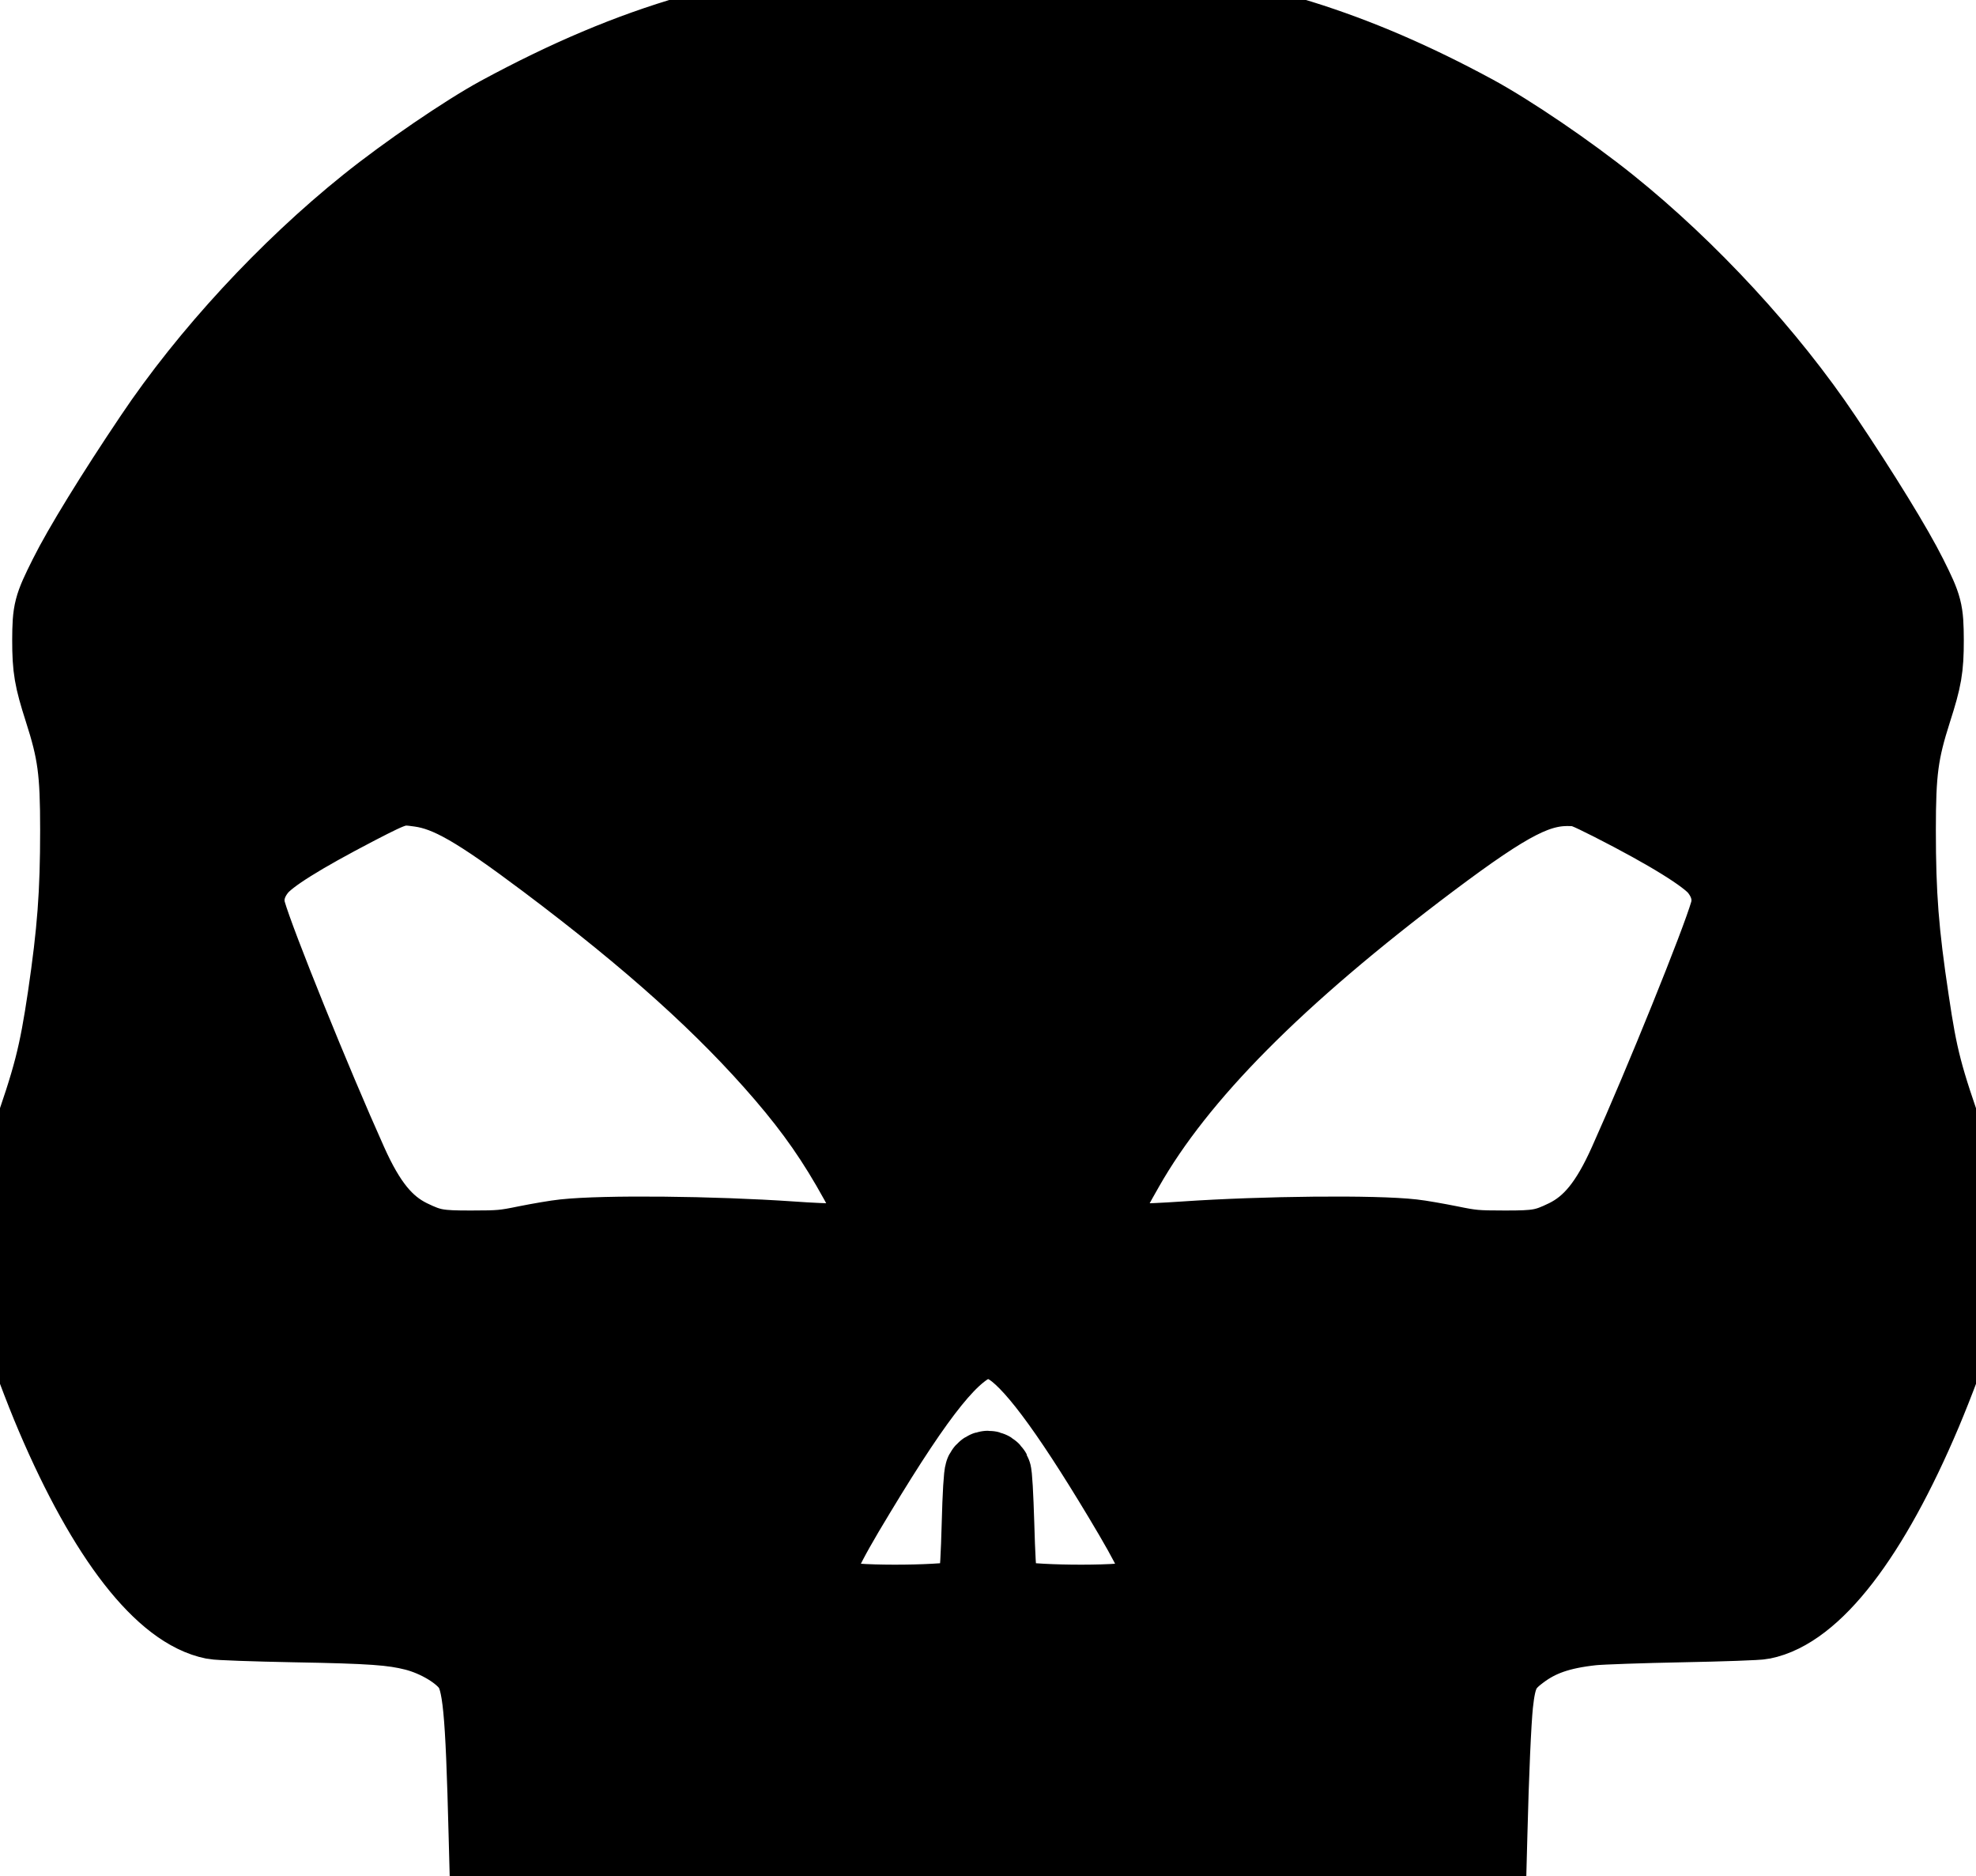 <svg width="1280" height="1215" xmlns="http://www.w3.org/2000/svg" fill="Transparent" version="1.0" preserveAspectRatio="xMidYMid meet">
		<g transform="translate(0 1215) scale(0.1 -0.1)" id="svg_1">
			<path fill="{FILL}" stroke="{STROKE}" stroke-width="500" d="m5805,12148.343c-969,-58 -1693,-267 -2570,-741c-217,-118 -601,-380 -855,-584c-521,-418 -1034,-973 -1391,-1506c-249,-370 -461,-715 -553,-900c-100,-200 -106,-224 -107,-413c0,-183 12,-250 76,-450c88,-274 105,-398 105,-780c0,-410 -19,-658 -81,-1080c-57,-382 -92,-520 -249,-965c-117,-332 -140,-426 -170,-695l-10,-95l80,-235c103,-299 196,-547 272,-725c337,-790 704,-1261 1033,-1326c28,-6 261,-14 520,-19c503,-9 638,-19 781,-55c149,-38 302,-130 363,-219c69,-100 86,-272 107,-1094l7,-263l406,3c439,3 450,5 470,57c5,14 15,59 21,99c8,50 19,82 35,100c23,27 23,27 45,7c29,-26 48,-73 60,-153c6,-37 13,-77 16,-89l4,-23l420,0l420,0l0,53c0,120 34,231 74,247c51,19 88,-45 107,-185c6,-50 13,-96 15,-102c3,-10 113,-13 508,-13l504,0l12,67c15,87 39,156 77,216l30,49l32,-52c38,-62 61,-145 61,-222l0,-58l532,2l532,3l12,97c19,148 58,218 110,198c40,-16 74,-127 74,-247l0,-53l420,0l420,0l4,23c3,12 10,52 16,89c12,80 31,127 60,153c22,20 22,20 45,-7c16,-18 27,-50 35,-100c6,-40 16,-85 21,-99c20,-52 31,-54 470,-57l406,-3l7,263c10,403 25,732 37,848c20,189 51,252 163,336c125,95 260,141 471,164c61,6 322,15 580,20c259,5 493,13 520,19c333,66 702,545 1043,1351c82,196 156,392 263,705l79,230l-10,95c-30,269 -53,363 -170,695c-158,448 -189,566 -244,938c-67,443 -86,687 -86,1107c0,380 17,506 103,775c66,206 78,272 78,454c-1,190 -7,214 -107,414c-92,184 -304,530 -551,897c-357,533 -873,1092 -1390,1507c-264,212 -641,468 -873,594c-778,421 -1467,635 -2300,715c-126,12 -310,17 -775,19c-335,1 -637,1 -670,-1zm-3083,-5104c186,-27 369,-132 818,-469c681,-512 1158,-941 1540,-1386c198,-231 334,-427 477,-686c92,-166 113,-219 113,-290c0,-63 -11,-84 -51,-98c-44,-15 -244,-14 -494,4c-509,35 -1210,42 -1470,14c-49,-5 -160,-24 -245,-41c-141,-29 -172,-32 -350,-32c-222,-1 -271,8 -405,73c-162,80 -276,220 -396,488c-231,514 -597,1419 -654,1617c-29,99 -4,201 69,290c67,82 270,209 641,402c250,129 267,134 407,114zm7718,-91c373,-190 617,-341 686,-425c73,-89 98,-191 69,-290c-57,-198 -423,-1103 -654,-1617c-120,-268 -234,-408 -396,-488c-134,-65 -183,-74 -405,-73c-177,0 -209,3 -350,32c-85,17 -193,36 -240,41c-243,28 -962,21 -1475,-14c-274,-19 -455,-20 -500,-1c-41,18 -50,44 -42,127c6,66 30,120 158,344c341,600 978,1241 1974,1990c515,386 702,482 925,470c59,-3 81,-11 250,-96zm-3916,-3517c153,-82 388,-395 743,-986c207,-345 261,-463 246,-538c-8,-40 -85,-105 -146,-123c-117,-35 -744,-28 -815,9c-34,18 -65,63 -82,121c-7,24 -15,168 -20,357c-6,192 -13,325 -20,338c-14,26 -46,26 -60,-1c-7,-13 -15,-141 -20,-337c-5,-190 -13,-333 -20,-357c-17,-58 -48,-103 -82,-121c-71,-37 -698,-44 -815,-9c-61,18 -138,83 -146,122c-15,77 47,212 263,568c405,671 620,936 802,990c51,15 101,5 172,-33z" id="svg_2"/>
		</g>
</svg>